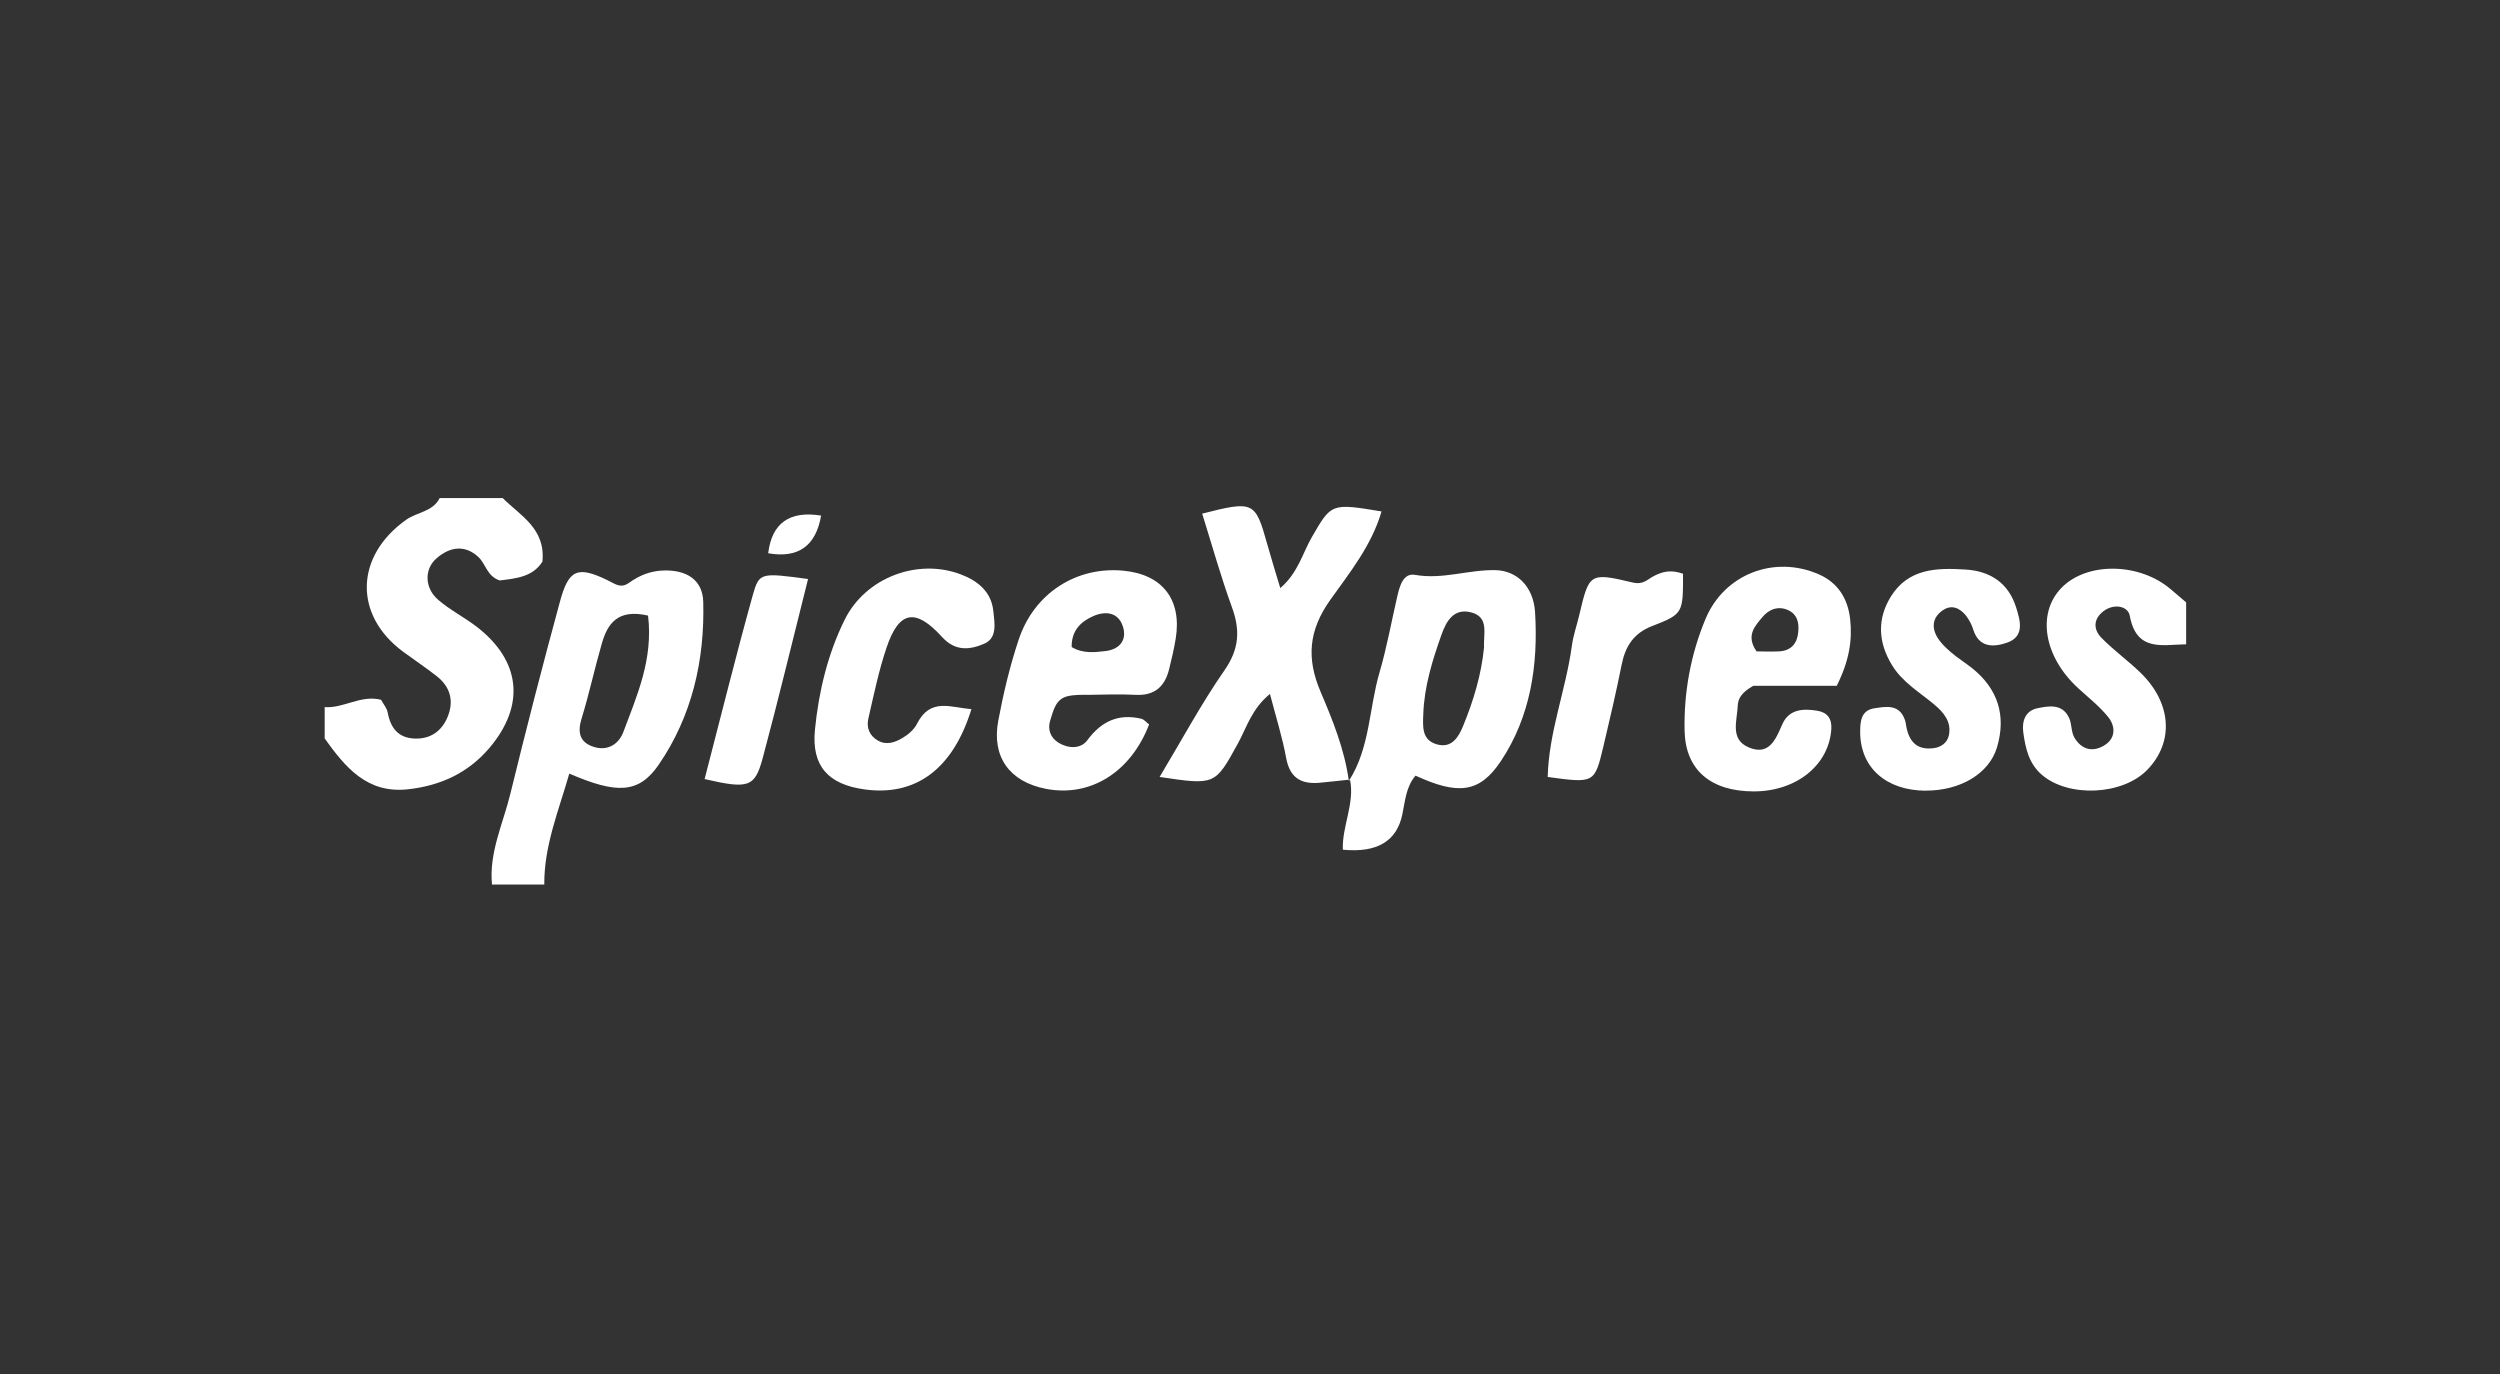 <svg width="231" height="127" viewBox="0 0 231 127" fill="none" xmlns="http://www.w3.org/2000/svg">
<rect x="0" y="0" width="231" height="127" fill="#333333" stroke="none"/>
<g clip-path="url(#clip0_459_30)">
<path d="M46.427 46C48.06 47.643 50.428 48.822 50.118 51.894C49.229 53.325 47.635 53.45 46.176 53.634C45.007 53.257 44.881 52.107 44.214 51.479C42.948 50.29 41.547 50.532 40.33 51.595C39.199 52.581 39.218 54.31 40.465 55.402C41.547 56.349 42.861 57.006 44.011 57.885C48.137 61.045 48.562 65.171 45.219 69.114C43.238 71.442 40.678 72.602 37.692 72.931C33.913 73.346 31.904 70.892 30 68.234V65.335C31.749 65.471 33.324 64.186 35.208 64.659C35.411 65.036 35.749 65.422 35.827 65.857C36.097 67.287 36.812 68.186 38.33 68.244C39.76 68.292 40.784 67.577 41.335 66.302C41.972 64.814 41.634 63.48 40.349 62.475C39.354 61.693 38.291 60.987 37.267 60.233C32.657 56.842 32.793 51.392 37.527 48.029C38.532 47.314 39.992 47.295 40.629 46.019H46.427V46Z" fill="white"/>
<path d="M45.461 81.752C45.171 78.776 46.485 76.109 47.162 73.326C48.611 67.403 50.128 61.499 51.732 55.614C52.544 52.628 53.336 52.261 56.119 53.604C56.902 53.981 57.346 54.406 58.148 53.836C59.076 53.169 60.1 52.754 61.279 52.715C63.425 52.638 64.922 53.566 64.98 55.605C65.125 61.006 63.937 66.186 60.864 70.659C59.008 73.365 56.95 73.355 52.602 71.481C51.636 74.873 50.264 78.139 50.292 81.733H45.461V81.752ZM59.878 56.88C57.057 56.233 56.129 57.644 55.607 59.47C54.94 61.76 54.448 64.098 53.742 66.379C53.336 67.693 53.568 68.611 54.882 69.017C56.148 69.413 57.172 68.766 57.598 67.635C58.864 64.253 60.371 60.9 59.878 56.87V56.88Z" fill="white"/>
<path d="M201.999 59.533C199.815 59.562 197.409 60.267 196.791 56.895C196.626 55.986 195.322 55.745 194.365 56.469C193.399 57.214 193.418 58.17 194.191 58.953C195.312 60.093 196.626 61.04 197.776 62.151C200.656 64.944 200.897 68.538 198.433 71.109C196.143 73.496 191.119 73.718 188.655 71.582C187.456 70.539 187.157 69.138 186.954 67.698C186.809 66.683 187.108 65.688 188.239 65.446C189.312 65.224 190.548 65.002 191.177 66.316C191.447 66.876 191.36 67.63 191.679 68.162C192.365 69.321 193.457 69.543 194.549 68.799C195.525 68.133 195.438 67.05 194.8 66.258C194.008 65.272 192.974 64.461 192.027 63.591C188.848 60.682 188.181 56.682 190.481 54.315C192.819 51.909 197.66 51.967 200.569 54.44C201.042 54.846 201.516 55.252 201.999 55.658V59.523V59.533Z" fill="white"/>
<path d="M124.649 72.135C126.591 69.091 126.494 65.467 127.461 62.153C128.137 59.853 128.562 57.476 129.103 55.128C129.326 54.162 129.654 52.915 130.756 53.118C133.317 53.572 135.732 52.615 138.216 52.683C140.158 52.741 141.685 54.181 141.839 56.558C142.139 61.418 141.433 66.221 138.66 70.357C136.689 73.294 134.698 73.459 130.794 71.671C129.915 72.695 129.838 74 129.577 75.246C129.062 77.733 127.229 78.821 124.079 78.512C123.992 76.357 125.19 74.241 124.745 72.048L124.649 72.154V72.135ZM137.124 59.834C137.056 58.548 137.626 57.002 135.906 56.577C134.36 56.191 133.655 57.341 133.201 58.626C132.35 61.022 131.597 63.438 131.51 66.008C131.471 67.12 131.355 68.366 132.746 68.772C134.128 69.178 134.766 68.124 135.191 67.081C136.157 64.733 136.882 62.307 137.124 59.834Z" fill="white"/>
<path d="M124.745 72.033C123.788 72.129 122.831 72.246 121.875 72.332C120.184 72.468 119.169 71.84 118.841 70.033C118.502 68.177 117.932 66.37 117.343 64.119C115.642 65.51 115.178 67.259 114.367 68.728C112.26 72.545 112.289 72.555 107.148 71.791C109.197 68.38 110.994 65.027 113.149 61.925C114.502 59.974 114.608 58.244 113.835 56.118C112.801 53.277 111.99 50.359 111.081 47.46C115.826 46.252 115.99 46.33 117.082 50.243C117.449 51.557 117.855 52.862 118.299 54.34C119.942 52.929 120.348 51.132 121.218 49.624C123.025 46.503 122.996 46.484 127.653 47.257C126.735 50.417 124.706 52.91 122.909 55.442C120.928 58.234 120.696 60.814 122.02 63.916C123.141 66.544 124.233 69.24 124.629 72.129L124.725 72.023L124.745 72.033Z" fill="white"/>
<path d="M106.183 66.927C104.483 71.363 100.724 73.701 96.607 72.88C93.283 72.223 91.612 69.933 92.24 66.589C92.713 64.067 93.312 61.545 94.124 59.11C95.554 54.8 99.468 52.317 103.806 52.733C107.401 53.071 109.218 55.4 108.638 58.994C108.483 59.951 108.261 60.888 108.029 61.825C107.633 63.439 106.686 64.299 104.927 64.203C103.478 64.125 102.028 64.183 100.579 64.203C99.941 64.203 99.274 64.183 98.656 64.328C97.535 64.589 97.342 65.633 97.052 66.531C96.762 67.401 97.071 68.164 97.806 68.628C98.704 69.179 99.864 69.218 100.463 68.406C101.758 66.647 103.333 65.922 105.439 66.406C105.71 66.464 105.932 66.754 106.174 66.937L106.183 66.927ZM99.023 59.786C100.038 60.405 101.139 60.279 102.183 60.154C103.478 59.989 104.164 59.11 103.748 57.864C103.323 56.578 102.164 56.434 101.043 56.917C99.854 57.429 98.994 58.279 99.023 59.796V59.786Z" fill="white"/>
<path d="M169.726 63.366H162.005C160.884 64.004 160.594 64.564 160.565 65.231C160.507 66.613 159.831 68.314 161.58 69.058C163.426 69.841 164.054 68.391 164.663 66.971C165.281 65.511 166.614 65.454 167.938 65.676C168.856 65.83 169.281 66.42 169.214 67.376C168.992 70.701 165.986 73.116 162.063 73.126C158.111 73.126 155.744 71.184 155.657 67.541C155.579 63.985 156.217 60.477 157.589 57.192C159.329 53.017 163.976 51.278 168.054 53.066C169.852 53.858 170.741 55.327 170.953 57.201C171.166 59.153 170.876 61.047 169.716 63.366H169.726ZM162.295 60.187C162.894 60.187 163.648 60.226 164.402 60.187C165.494 60.12 166.064 59.472 166.16 58.39C166.238 57.569 166.093 56.815 165.291 56.409C164.295 55.916 163.397 56.332 162.807 57.066C162.169 57.849 161.29 58.728 162.305 60.187H162.295Z" fill="white"/>
<path d="M89.757 65.531C88.046 71.078 84.597 73.59 79.891 72.943C76.528 72.479 74.972 70.788 75.301 67.425C75.649 63.908 76.48 60.429 78.055 57.25C79.987 53.356 84.79 51.568 88.761 53.066C90.346 53.665 91.602 54.67 91.786 56.477C91.892 57.559 92.182 58.951 90.936 59.482C89.65 60.033 88.288 60.226 87.051 58.864C84.577 56.139 83.06 56.438 81.91 59.859C81.195 61.985 80.741 64.198 80.239 66.382C80.045 67.213 80.316 67.966 81.118 68.43C81.92 68.884 82.712 68.594 83.389 68.189C83.92 67.879 84.461 67.415 84.732 66.874C85.969 64.43 87.853 65.386 89.757 65.522V65.531Z" fill="white"/>
<path d="M177.969 73.061C174.287 73.052 171.9 70.945 171.881 67.669C171.881 66.684 171.939 65.64 173.185 65.447C174.277 65.283 175.485 65.041 176.007 66.5C176.065 66.645 176.094 66.809 176.113 66.964C176.345 68.442 177.051 69.351 178.693 69.128C179.379 69.032 179.93 68.616 180.075 67.95C180.346 66.684 179.573 65.804 178.703 65.08C177.35 63.949 175.794 63.041 174.838 61.485C173.543 59.388 173.417 57.204 174.731 55.098C176.345 52.518 178.964 52.46 181.592 52.624C183.911 52.759 185.583 53.88 186.288 56.122C186.665 57.32 187.119 58.808 185.438 59.388C184.22 59.804 182.848 59.881 182.317 58.142C182.182 57.697 181.94 57.253 181.65 56.876C181.099 56.19 180.355 55.842 179.553 56.364C178.606 56.982 178.432 57.919 179.002 58.876C179.321 59.417 179.804 59.871 180.288 60.287C180.896 60.809 181.592 61.234 182.22 61.736C184.626 63.659 185.39 66.152 184.52 69.061C183.786 71.505 181.099 73.061 177.969 73.052V73.061Z" fill="white"/>
<path d="M155.512 52.998C155.512 56.66 155.541 56.728 152.651 57.849C150.941 58.515 150.178 59.723 149.84 61.424C149.337 63.946 148.748 66.449 148.158 68.951C147.337 72.382 147.327 72.382 143.008 71.792C143.104 67.647 144.689 63.743 145.24 59.675C145.366 58.728 145.694 57.8 145.916 56.863C146.834 52.978 146.854 52.872 150.844 53.819C151.888 54.07 152.246 53.491 152.883 53.191C153.627 52.824 154.371 52.611 155.521 53.017L155.512 52.998Z" fill="white"/>
<path d="M74.662 53.51C73.213 59.259 71.918 64.671 70.478 70.033C69.744 72.758 69.164 72.923 65.106 71.985C66.584 66.313 67.985 60.622 69.56 54.979C70.15 52.872 70.323 52.92 74.662 53.5V53.51Z" fill="white"/>
<path d="M75.87 47.641C75.387 50.45 73.757 51.609 70.981 51.12C71.322 48.33 72.952 47.171 75.87 47.641V47.641Z" fill="white"/>
</g>
<defs>
<clipPath id="clip0_459_30">
<rect width="231" height="127" fill="white"/>
</clipPath>
</defs>
</svg>
